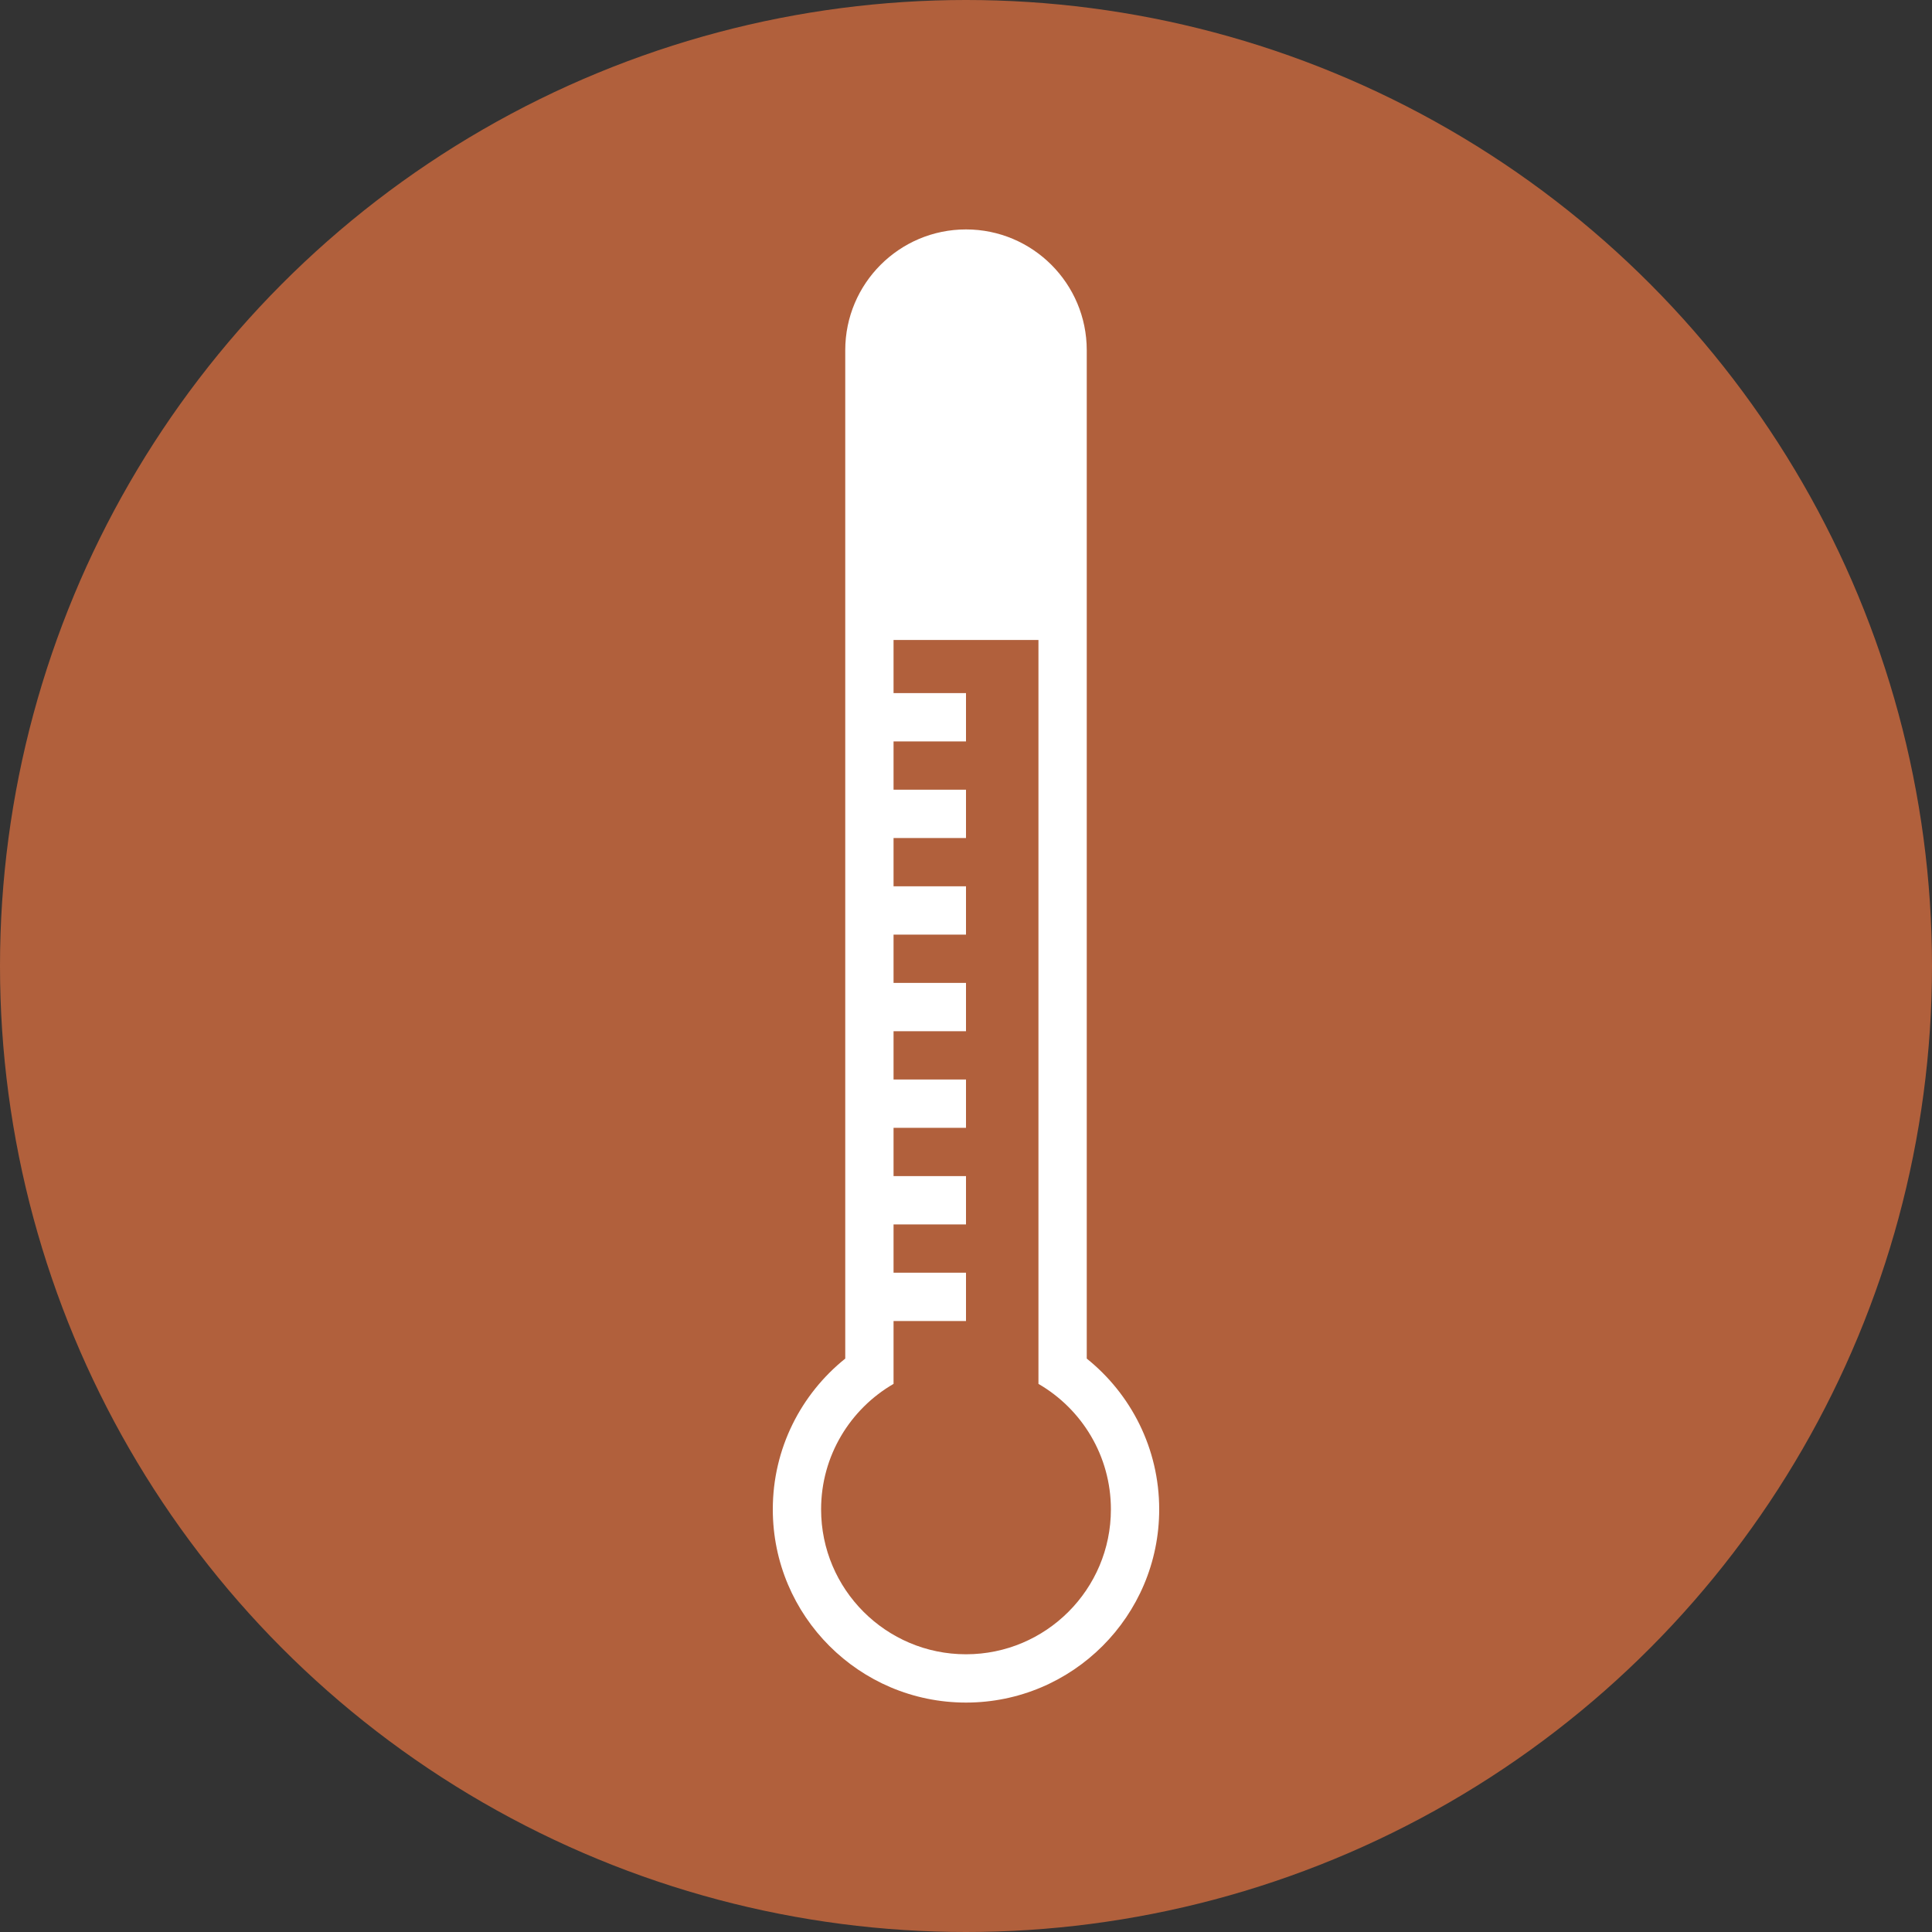 <?xml version="1.0" encoding="UTF-8" standalone="no"?><!DOCTYPE svg PUBLIC "-//W3C//DTD SVG 1.1//EN" "http://www.w3.org/Graphics/SVG/1.1/DTD/svg11.dtd"><svg width="100%" height="100%" viewBox="0 0 1000 1000" version="1.1" xmlns="http://www.w3.org/2000/svg" xmlns:xlink="http://www.w3.org/1999/xlink" xml:space="preserve" style="fill-rule:evenodd;clip-rule:evenodd;stroke-linejoin:round;stroke-miterlimit:1.414;"><rect x="0" y="0" width="1000" height="1000" fill="#333333" stroke="none"/><circle cx="500" cy="500" r="500" style="fill:#b1603c;"/><path d="M437.5,181.25c0,-34.495 28.006,-62.5 62.5,-62.5c34.495,0 62.5,28.005 62.5,62.5l0,521.957c22.856,18.333 37.5,46.492 37.5,78.043c0,55.192 -44.808,100 -100,100c-55.192,0 -100,-44.808 -100,-100c0,-31.551 14.644,-59.71 37.5,-78.043l0,-521.957Zm25,502.5l0,32.547c-22.411,12.976 -37.5,37.216 -37.5,64.953c0,41.394 33.606,75 75,75c41.394,0 75,-33.606 75,-75c0,-27.737 -15.089,-51.977 -37.5,-64.953l0,-385.047l-75,0l0,27.5l37.5,0l0,25l-37.5,0l0,25l37.5,0l0,25l-37.5,0l0,25l37.5,0l0,25l-37.5,0l0,25l37.5,0l0,25l-37.5,0l0,25l37.5,0l0,25l-37.5,0l0,25l37.5,0l0,25l-37.5,0l0,25l37.5,0l0,25l-37.5,0Z" style="fill:#fff;"/></svg>